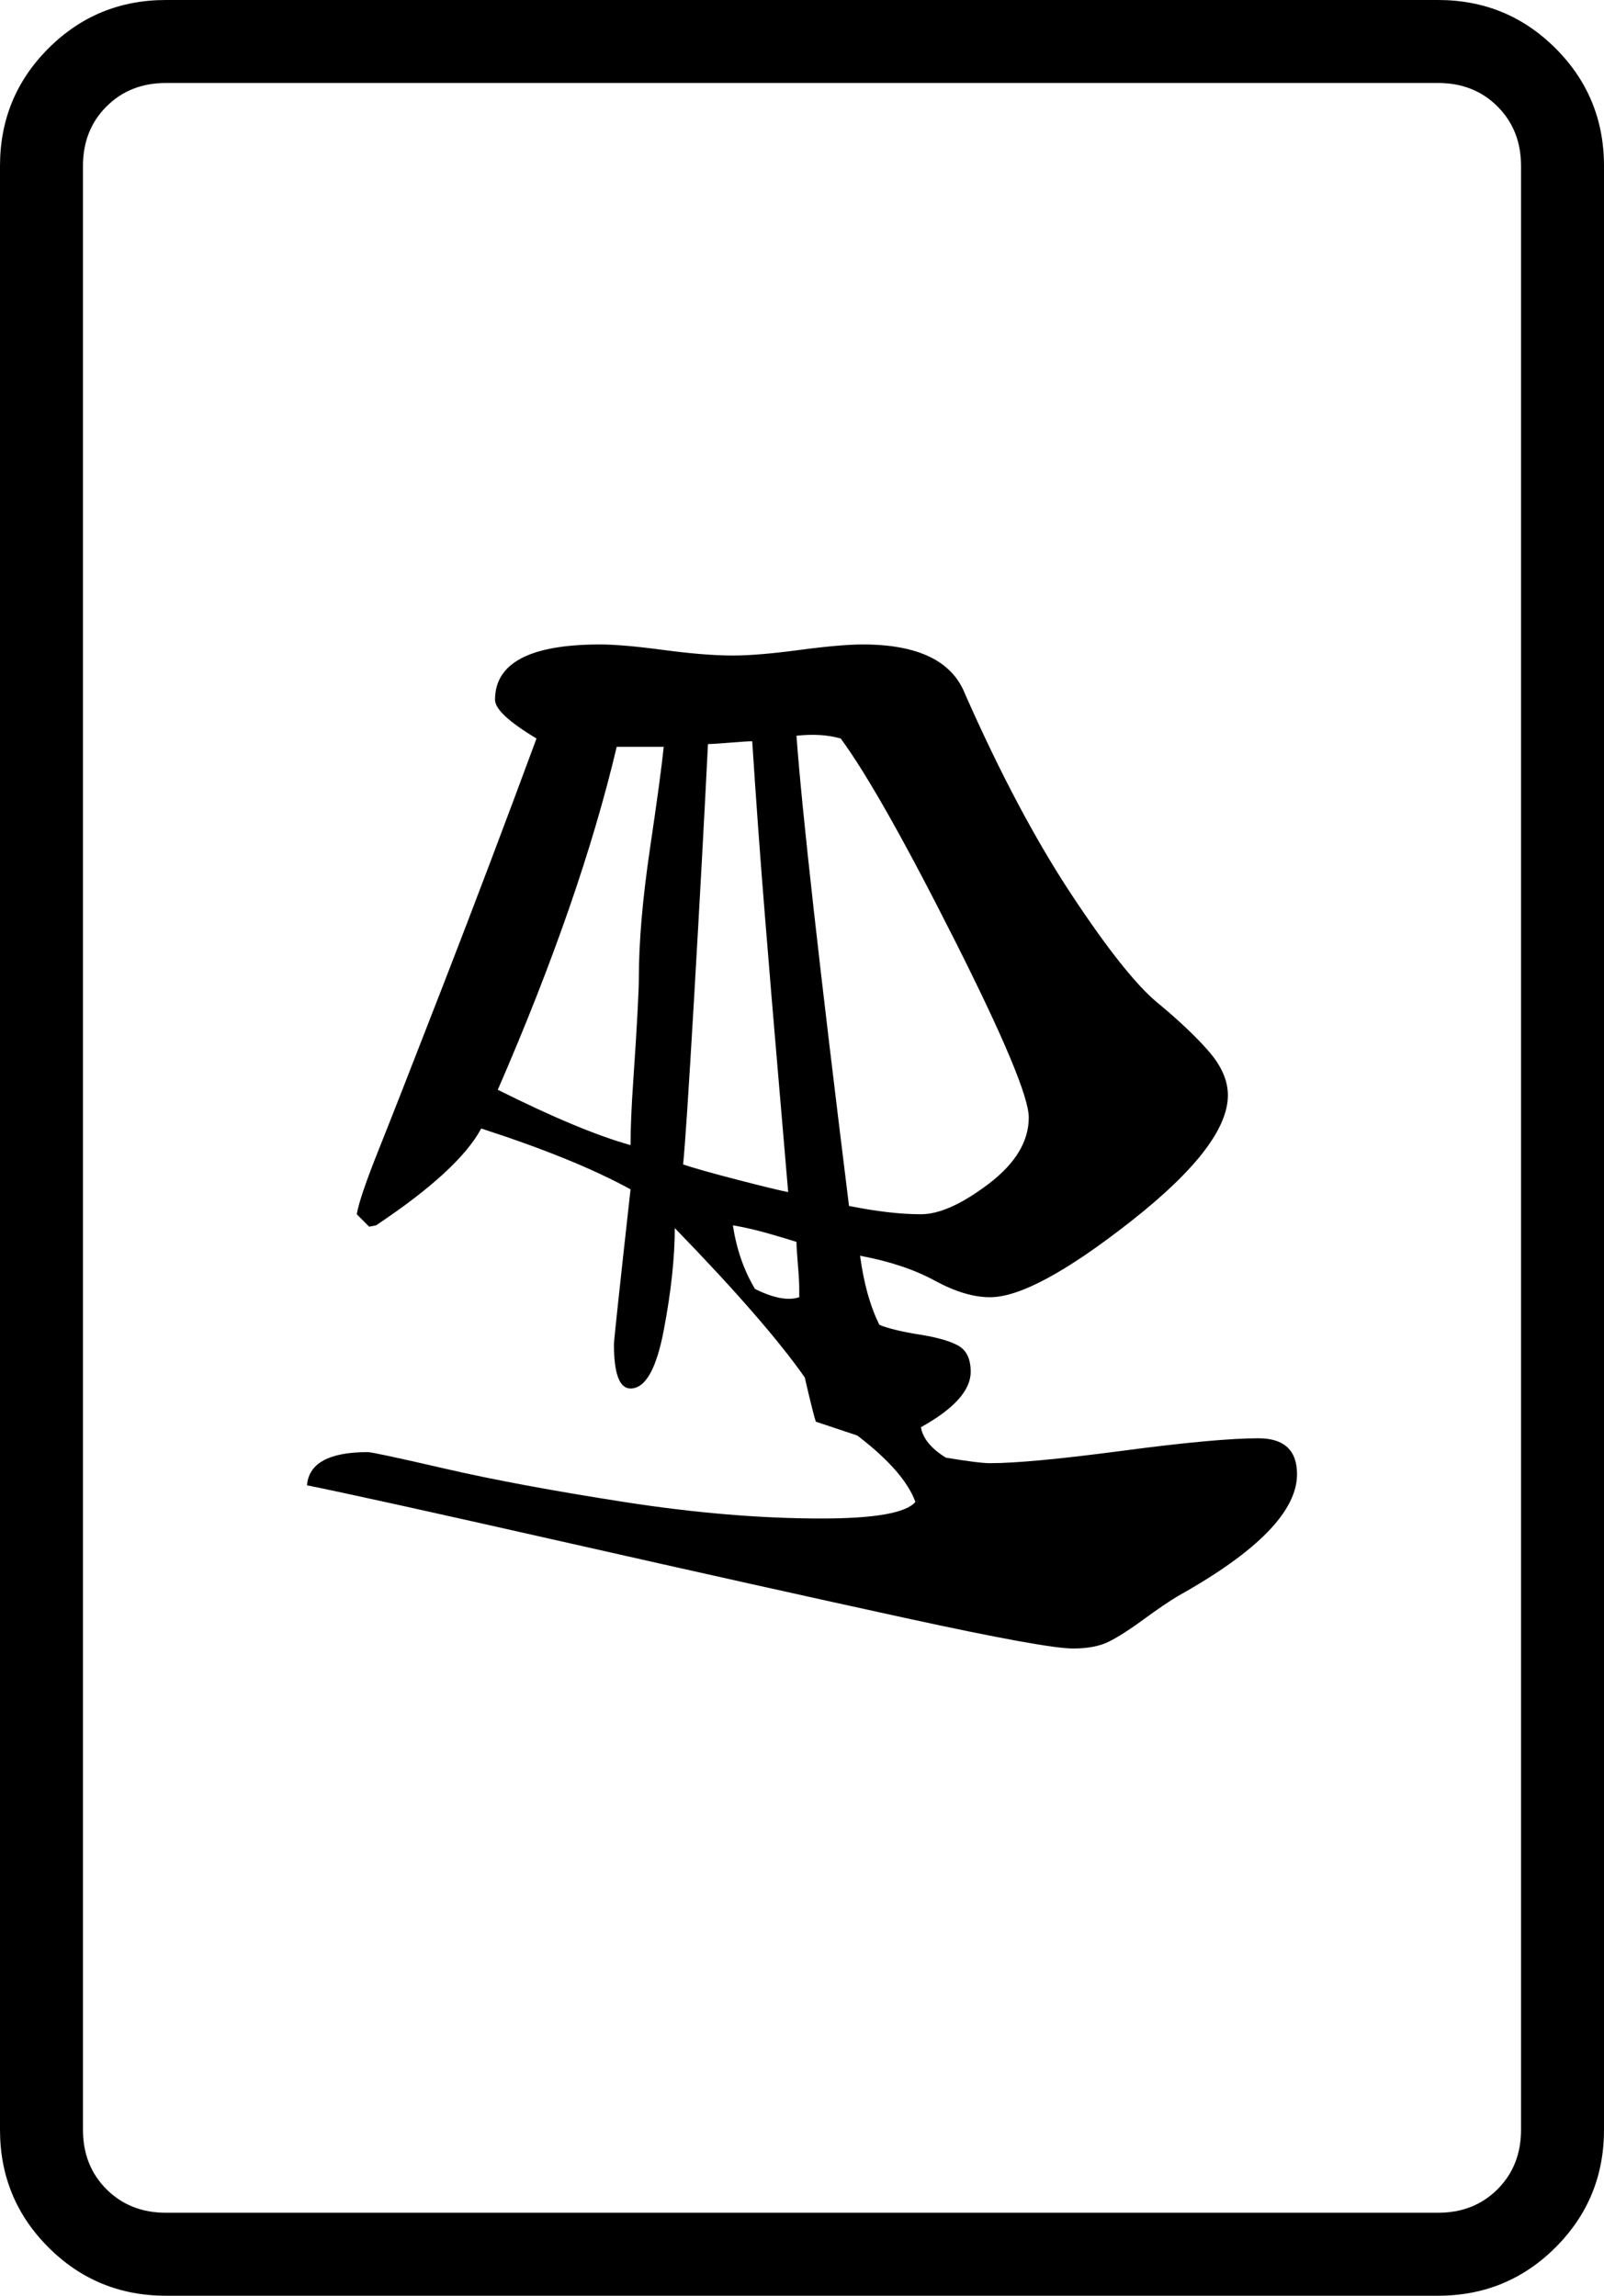 <svg xmlns="http://www.w3.org/2000/svg" viewBox="30 -115 580 830"><g><path d="M610 655v-710q0 -25 -17.5 -42.5t-42.5 -17.5h-460q-25 0 -42.5 17.5t-17.5 42.5v710q0 25 17.5 42.5t42.5 17.5h460q25 0 42.5 -17.5t17.5 -42.5zM550 685h-460q-13 0 -21.5 -8.5t-8.5 -21.5v-710q0 -13 8.5 -21.5t21.5 -8.5h460q13 0 21.5 8.5t8.5 21.5v710 q0 13 -8.5 21.5t-21.5 8.5zM210 279q30 -69 43 -124h17q-1 10 -5 37t-4 47q0 3 -0.5 12.5t-1.5 24t-1 23.5q-18 -5 -48 -20zM277 306q1 -9 4 -60.5t5 -91.5q2 0 8 -0.5t8 -0.5q2 31 4.5 62t5 60t3.5 41q-5 -1 -18.5 -4.5t-19.5 -5.5zM337 321q-16 -129 -19 -170q9 -1 16 1 q14 19 41 72.5t27 64.5q0 13 -14.5 24t-24.5 11q-11 0 -26 -3zM319 354q-6 2 -16 -3q-6 -10 -8 -23q6 1 13 3t10 3q0 2 0.5 8t0.5 9v3zM247 118q-38 0 -38 20q0 5 15 14q-17 46 -33.5 88.5t-23.5 60t-8 23.5l2.5 2.5l2 2t2.5 -0.5q30 -20 38 -35q34 11 54 22q-6 54 -6 56 q0 16 6 16q8 0 12 -21t4 -37q33 34 47 54q3 13 4 16l15 5q17 13 21 24q-5 6 -34 6q-33 0 -71.5 -6t-64.5 -12t-28 -6q-21 0 -22 12q20 4 93 20.5t123.5 27.5t60.5 11q8 0 13 -2.5t12.5 -8t12.5 -8.5q43 -24 43 -44q0 -13 -14 -13q-15 0 -49 4.5t-48 4.5q-4 0 -16 -2 q-8 -5 -9 -11q18 -10 18 -20q0 -7 -4.5 -9.5t-14 -4t-14.5 -3.5q-5 -10 -7 -25q16 3 27 9t20 6q16 0 51 -27.5t35 -45.5q0 -8 -7 -16t-18.5 -17.5t-31 -39t-38.5 -72.5q-7 -18 -37 -18q-8 0 -23 2t-24 2q-10 0 -25 -2t-23 -2z" /></g></svg>